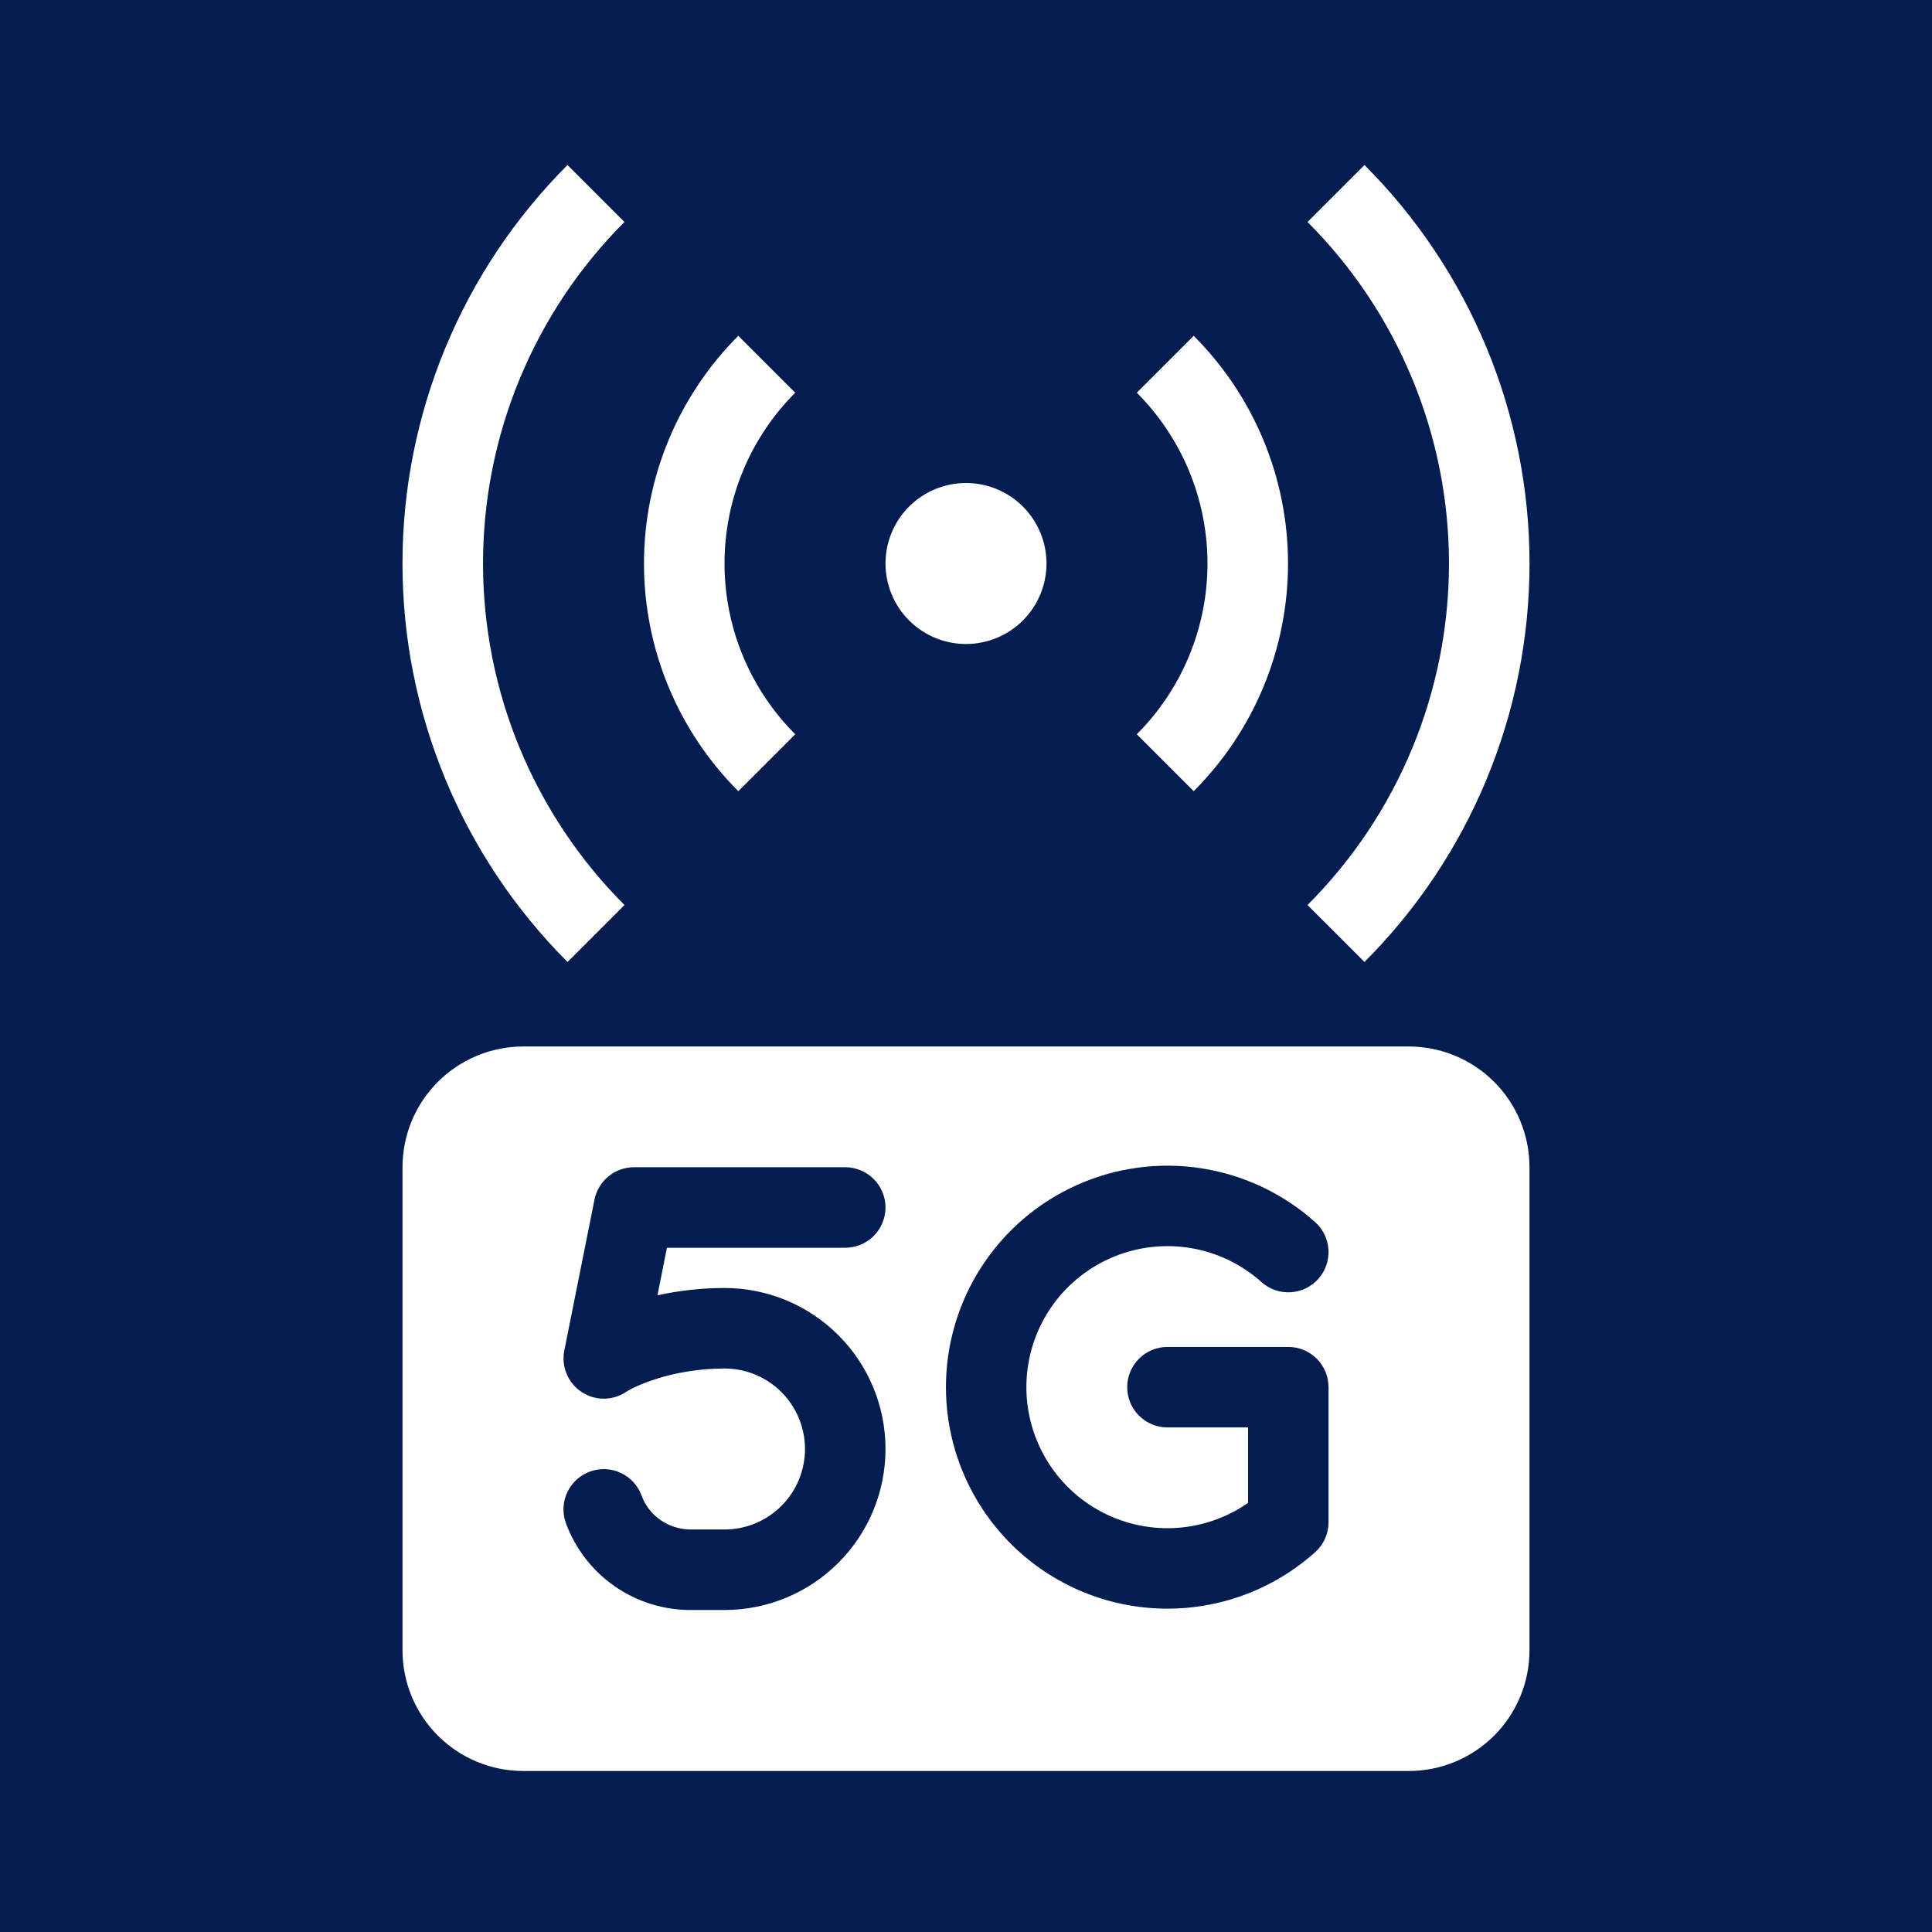 <svg width="68" height="68" viewBox="0 0 68 68" fill="none" xmlns="http://www.w3.org/2000/svg">
<path d="M31.167 42.5C31.167 42.124 31.017 41.764 30.752 41.498C30.486 41.233 30.126 41.083 29.75 41.083H22.312C21.985 41.084 21.668 41.197 21.415 41.405C21.162 41.612 20.988 41.901 20.924 42.222L19.862 47.535C19.807 47.809 19.835 48.094 19.942 48.353C20.049 48.612 20.23 48.833 20.463 48.989C20.695 49.145 20.969 49.228 21.249 49.229C21.529 49.229 21.803 49.146 22.036 48.991C22.334 48.793 23.655 48.167 25.5 48.167C26.251 48.167 26.972 48.465 27.503 48.996C28.035 49.528 28.333 50.249 28.333 51C28.333 51.751 28.035 52.472 27.503 53.004C26.972 53.535 26.251 53.833 25.5 53.833H24.321C23.504 53.833 22.828 53.323 22.583 52.643C22.455 52.29 22.192 52.001 21.852 51.842C21.512 51.682 21.122 51.664 20.768 51.792C20.415 51.92 20.126 52.183 19.967 52.523C19.807 52.863 19.789 53.253 19.917 53.607C20.248 54.508 20.849 55.285 21.637 55.833C22.426 56.38 23.364 56.671 24.324 56.667H25.5C27.003 56.667 28.444 56.07 29.507 55.007C30.57 53.944 31.167 52.503 31.167 51C31.167 49.497 30.57 48.056 29.507 46.993C28.444 45.93 27.003 45.333 25.5 45.333C24.706 45.333 23.915 45.42 23.14 45.591L23.474 43.917H29.75C30.126 43.917 30.486 43.767 30.752 43.502C31.017 43.236 31.167 42.876 31.167 42.5ZM46.4 45.013C46.524 44.874 46.619 44.713 46.681 44.537C46.742 44.361 46.768 44.175 46.758 43.989C46.747 43.804 46.7 43.622 46.619 43.454C46.538 43.287 46.425 43.137 46.287 43.013C45.165 42.01 43.777 41.353 42.29 41.121C40.803 40.889 39.281 41.093 37.907 41.708C36.533 42.322 35.367 43.321 34.548 44.584C33.73 45.846 33.294 47.319 33.294 48.824C33.294 50.329 33.73 51.802 34.548 53.064C35.367 54.327 36.533 55.326 37.907 55.941C39.281 56.555 40.803 56.759 42.29 56.527C43.777 56.295 45.165 55.638 46.287 54.635C46.435 54.502 46.554 54.34 46.636 54.158C46.718 53.976 46.76 53.779 46.76 53.58V48.824C46.76 48.448 46.611 48.088 46.345 47.822C46.079 47.557 45.719 47.407 45.343 47.407H41.09C40.715 47.407 40.354 47.557 40.089 47.822C39.823 48.088 39.674 48.448 39.674 48.824C39.674 49.2 39.823 49.56 40.089 49.826C40.354 50.091 40.715 50.241 41.09 50.241H43.927V52.897C43.161 53.43 42.261 53.737 41.33 53.782C40.398 53.827 39.472 53.609 38.659 53.152C37.846 52.696 37.177 52.019 36.731 51.2C36.284 50.381 36.078 49.453 36.134 48.522C36.191 47.591 36.509 46.695 37.051 45.936C37.594 45.178 38.339 44.587 39.202 44.233C40.065 43.878 41.01 43.774 41.929 43.931C42.849 44.089 43.705 44.503 44.4 45.125C44.68 45.376 45.048 45.504 45.423 45.483C45.798 45.462 46.15 45.293 46.4 45.013Z" fill="#031D51"/>
<path fill-rule="evenodd" clip-rule="evenodd" d="M0 0H68V68H0V0ZM14.167 41.083C14.167 39.956 14.614 38.875 15.412 38.078C16.209 37.281 17.29 36.833 18.417 36.833H49.583C50.711 36.833 51.791 37.281 52.589 38.078C53.386 38.875 53.833 39.956 53.833 41.083V58.083C53.833 59.211 53.386 60.291 52.589 61.089C51.791 61.886 50.711 62.333 49.583 62.333H18.417C17.29 62.333 16.209 61.886 15.412 61.089C14.614 60.291 14.167 59.211 14.167 58.083V41.083ZM46.02 7.813C49.208 11.001 50.999 15.325 50.999 19.833C50.999 24.342 49.208 28.666 46.02 31.854L48.025 33.858C51.745 30.139 53.834 25.094 53.834 19.833C53.834 14.573 51.745 9.528 48.025 5.808L46.02 7.813ZM41.853 16.581C41.426 15.549 40.8 14.612 40.011 13.822L42.014 11.819C43.066 12.872 43.901 14.121 44.471 15.496C45.041 16.871 45.334 18.345 45.334 19.833C45.334 21.322 45.041 22.796 44.471 24.171C43.901 25.546 43.066 26.795 42.014 27.847L40.011 25.844C41.2 24.655 42.01 23.14 42.337 21.491C42.665 19.842 42.496 18.133 41.853 16.579V16.581ZM26.147 16.581C26.574 15.549 27.2 14.612 27.989 13.822L25.986 11.819C24.933 12.872 24.099 14.121 23.529 15.496C22.959 16.871 22.666 18.345 22.666 19.833C22.666 21.322 22.959 22.796 23.529 24.171C24.099 25.546 24.933 26.795 25.986 27.847L27.989 25.844C26.8 24.655 25.991 23.14 25.663 21.491C25.335 19.842 25.504 18.133 26.147 16.579V16.581ZM21.98 7.811C18.792 11 17.001 15.324 17.001 19.833C17.001 24.341 18.792 28.665 21.98 31.854L19.975 33.858C16.255 30.139 14.166 25.094 14.166 19.833C14.166 14.573 16.255 9.528 19.975 5.808L21.98 7.813V7.811ZM34 22.667C34.751 22.667 35.472 22.368 36.004 21.837C36.535 21.305 36.833 20.585 36.833 19.833C36.833 19.082 36.535 18.361 36.004 17.83C35.472 17.299 34.751 17 34 17C33.249 17 32.528 17.299 31.997 17.83C31.465 18.361 31.167 19.082 31.167 19.833C31.167 20.585 31.465 21.305 31.997 21.837C32.528 22.368 33.249 22.667 34 22.667Z" fill="#031D51"/>
</svg>
